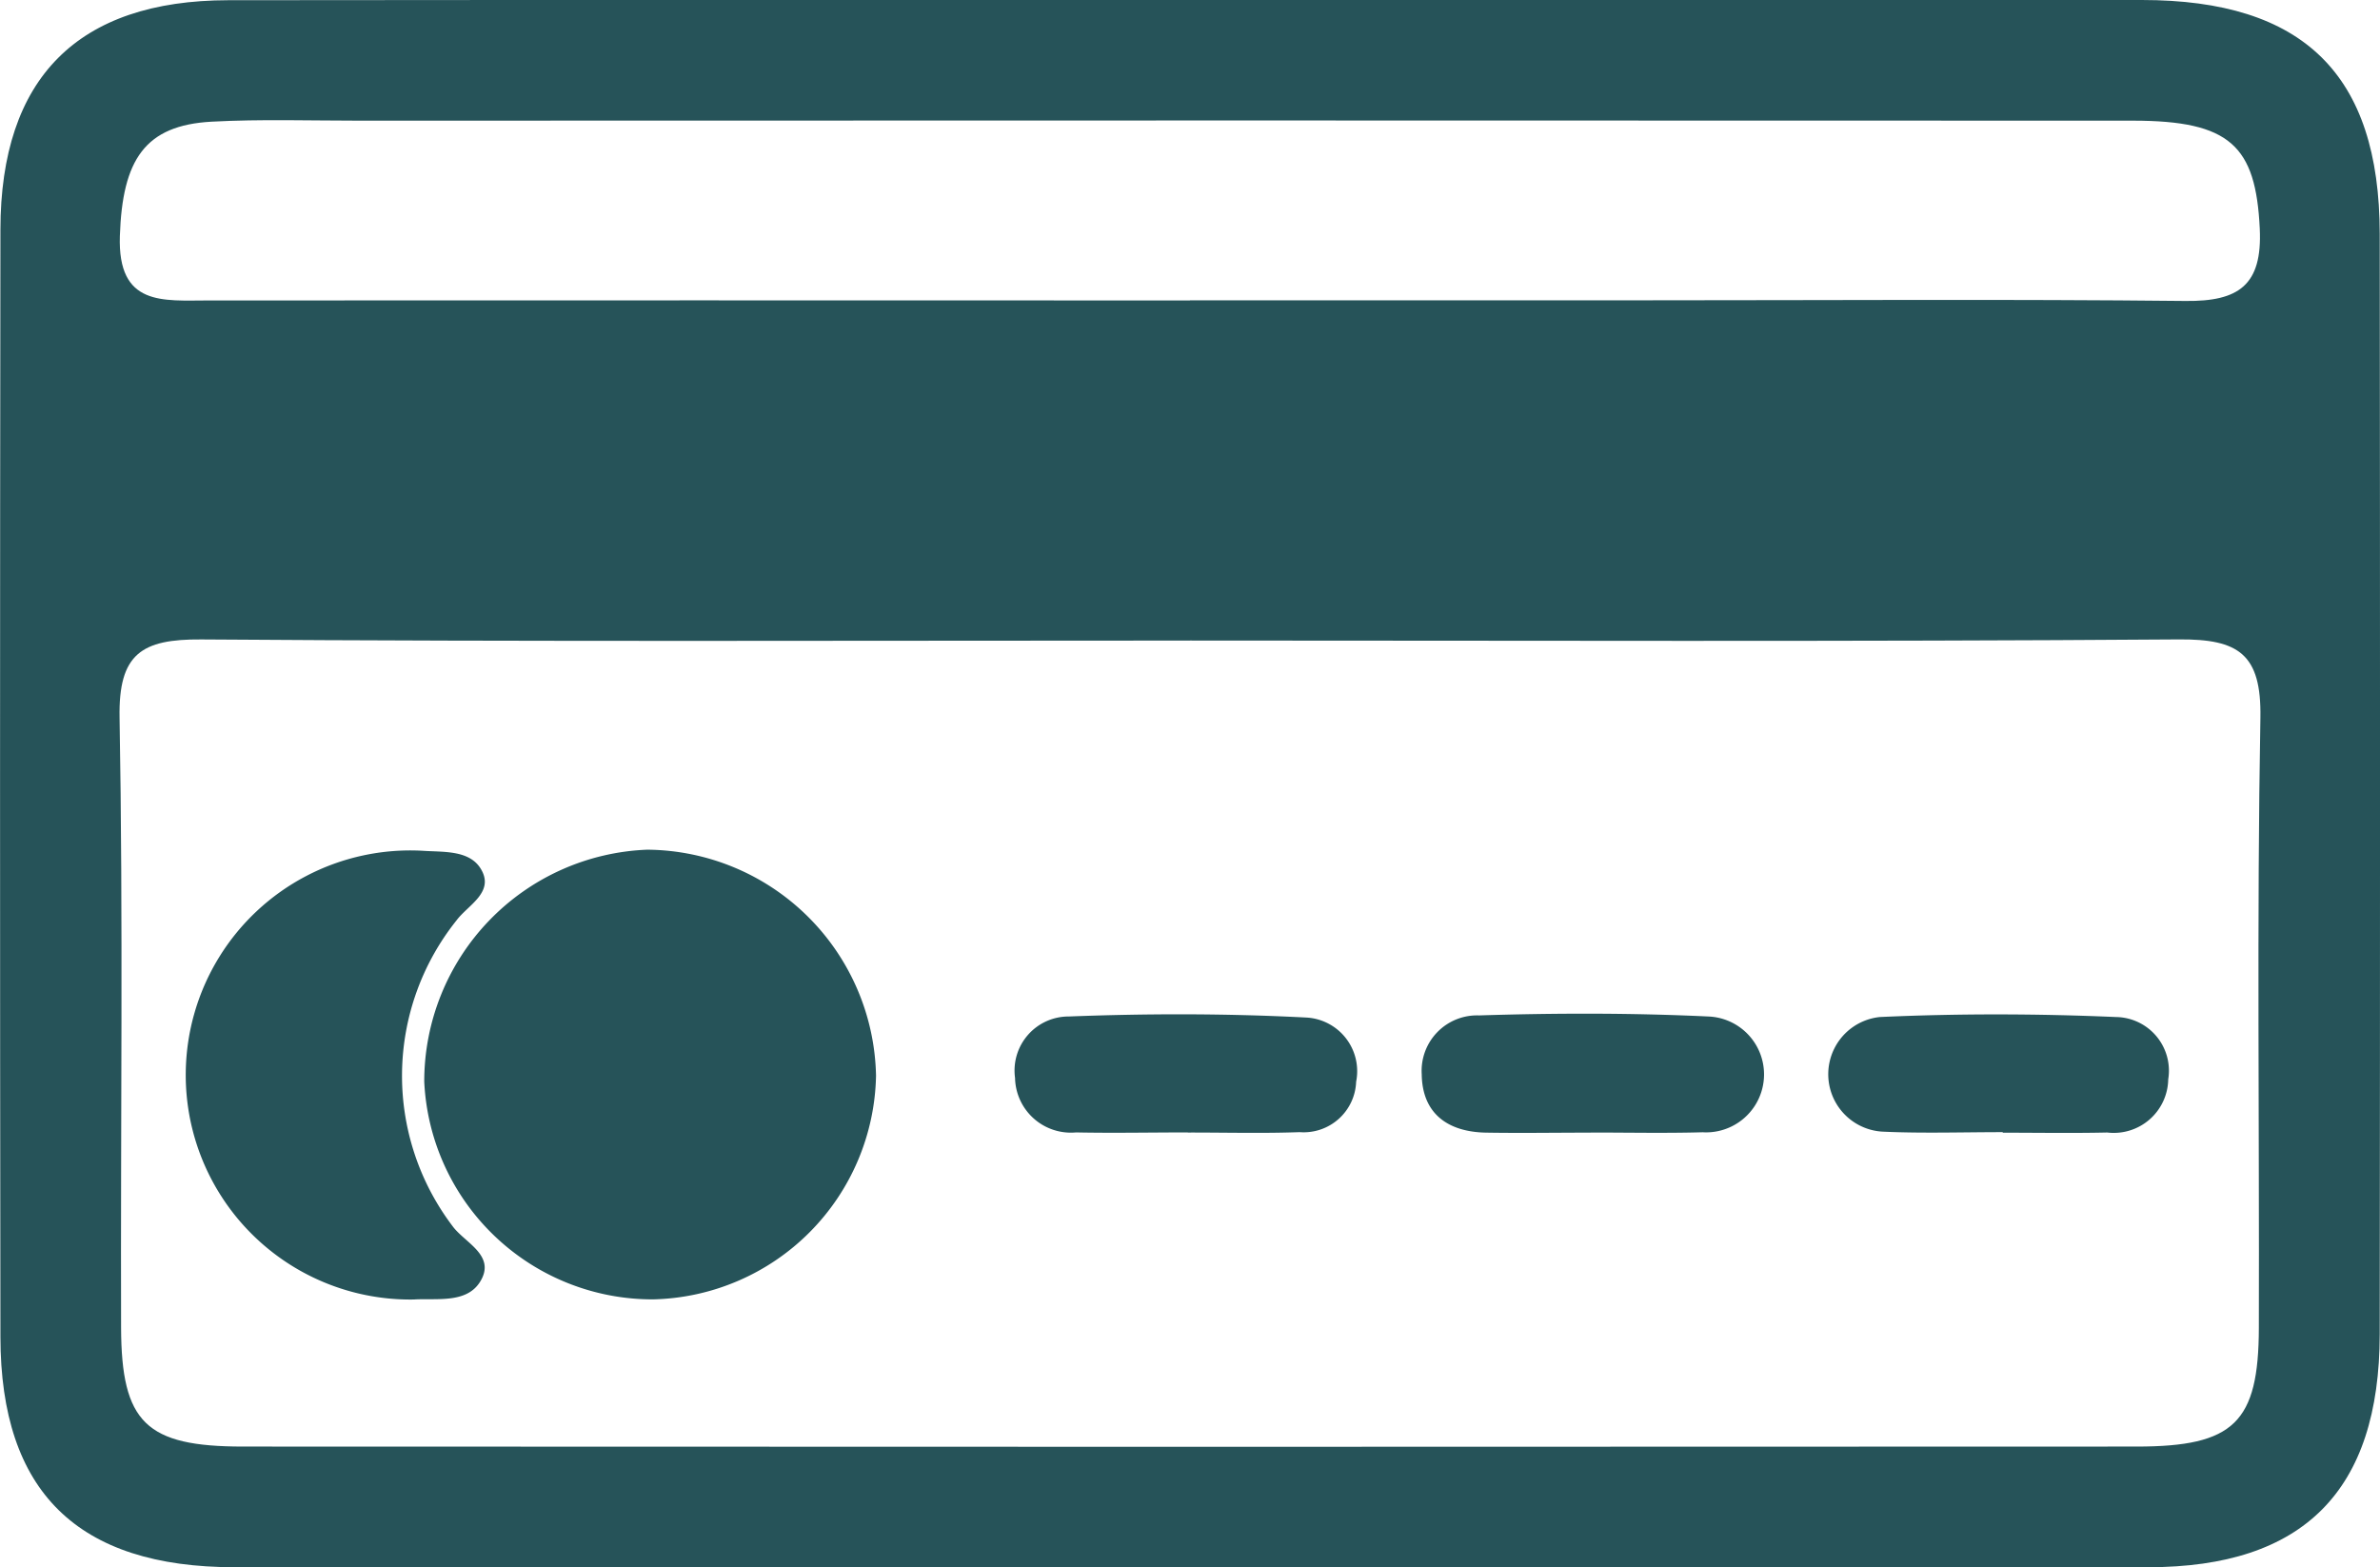 <svg xmlns="http://www.w3.org/2000/svg" xmlns:xlink="http://www.w3.org/1999/xlink" width="78.051" height="51.404" viewBox="0 0 78.051 51.404"><defs><style>.a{fill:#265359;}.b{clip-path:url(#a);}</style><clipPath id="a"><rect class="a" width="78.051" height="51.404" transform="translate(0 0)"/></clipPath></defs><g transform="translate(0 0)"><g class="b"><path class="a" d="M39.208,0Q54.724,0,70.242,0c5.3,0,7.792,2.44,7.8,7.664q.02,18.045,0,36.09c-.006,5.137-2.5,7.64-7.588,7.642q-31.379.01-62.757,0c-5.148,0-7.676-2.47-7.683-7.547q-.024-18.159,0-36.319C.019,2.554,2.553.013,7.485.007Q23.346-.013,39.208,0m-.18,21.007c-10.81,0-21.62.04-32.43-.037-1.948-.014-2.715.466-2.677,2.561.119,6.668.031,13.339.05,20.008.01,3.113.813,3.9,4,3.9q31.053.016,62.1,0c3.192,0,4-.786,4.007-3.894.019-6.671-.068-13.342.051-20.009.036-2.088-.717-2.582-2.672-2.567-10.81.078-21.62.037-32.431.037m0-11.158H54.2c5.825,0,11.651-.04,17.475.022,1.738.018,2.522-.512,2.433-2.373-.13-2.715-.97-3.539-4.16-3.54q-29.09-.012-58.177,0c-1.609,0-3.223-.053-4.828.033-2.191.118-2.928,1.246-3.012,3.745-.078,2.321,1.417,2.118,2.9,2.118q16.1-.006,32.192,0"/><path class="a" d="M21.42,42.612a7.494,7.494,0,0,1-7.507-7.14,7.608,7.608,0,0,1,7.316-7.607,7.564,7.564,0,0,1,7.5,7.411,7.481,7.481,0,0,1-7.308,7.336"/><path class="a" d="M13.6,42.616A7.364,7.364,0,1,1,13.85,27.9c.667.048,1.524-.033,1.909.579.487.778-.416,1.2-.789,1.706A8.16,8.16,0,0,0,14.834,40.2c.4.56,1.464.969.9,1.851-.443.686-1.374.526-2.133.563"/><path class="a" d="M38.954,37.137c-1.222,0-2.444.025-3.666,0a1.832,1.832,0,0,1-2-1.787,1.773,1.773,0,0,1,1.764-2.015c2.59-.1,5.19-.1,7.777.034a1.762,1.762,0,0,1,1.645,2.106,1.722,1.722,0,0,1-1.854,1.653c-1.221.045-2.443.011-3.666.013"/><path class="a" d="M52.17,37.144c-1.146,0-2.292.019-3.438,0-1.246-.023-2.09-.619-2.107-1.912A1.818,1.818,0,0,1,48.507,33.3c2.517-.08,5.041-.083,7.556.037a1.9,1.9,0,0,1-.226,3.795c-1.221.035-2.444.008-3.667.009"/><path class="a" d="M65.677,37.128c-1.294,0-2.59.043-3.882-.014a1.886,1.886,0,0,1-.15-3.761c2.579-.118,5.171-.112,7.751,0a1.76,1.76,0,0,1,1.71,2.043,1.787,1.787,0,0,1-2,1.744c-1.141.026-2.283.006-3.426.006Z"/></g></g></svg>